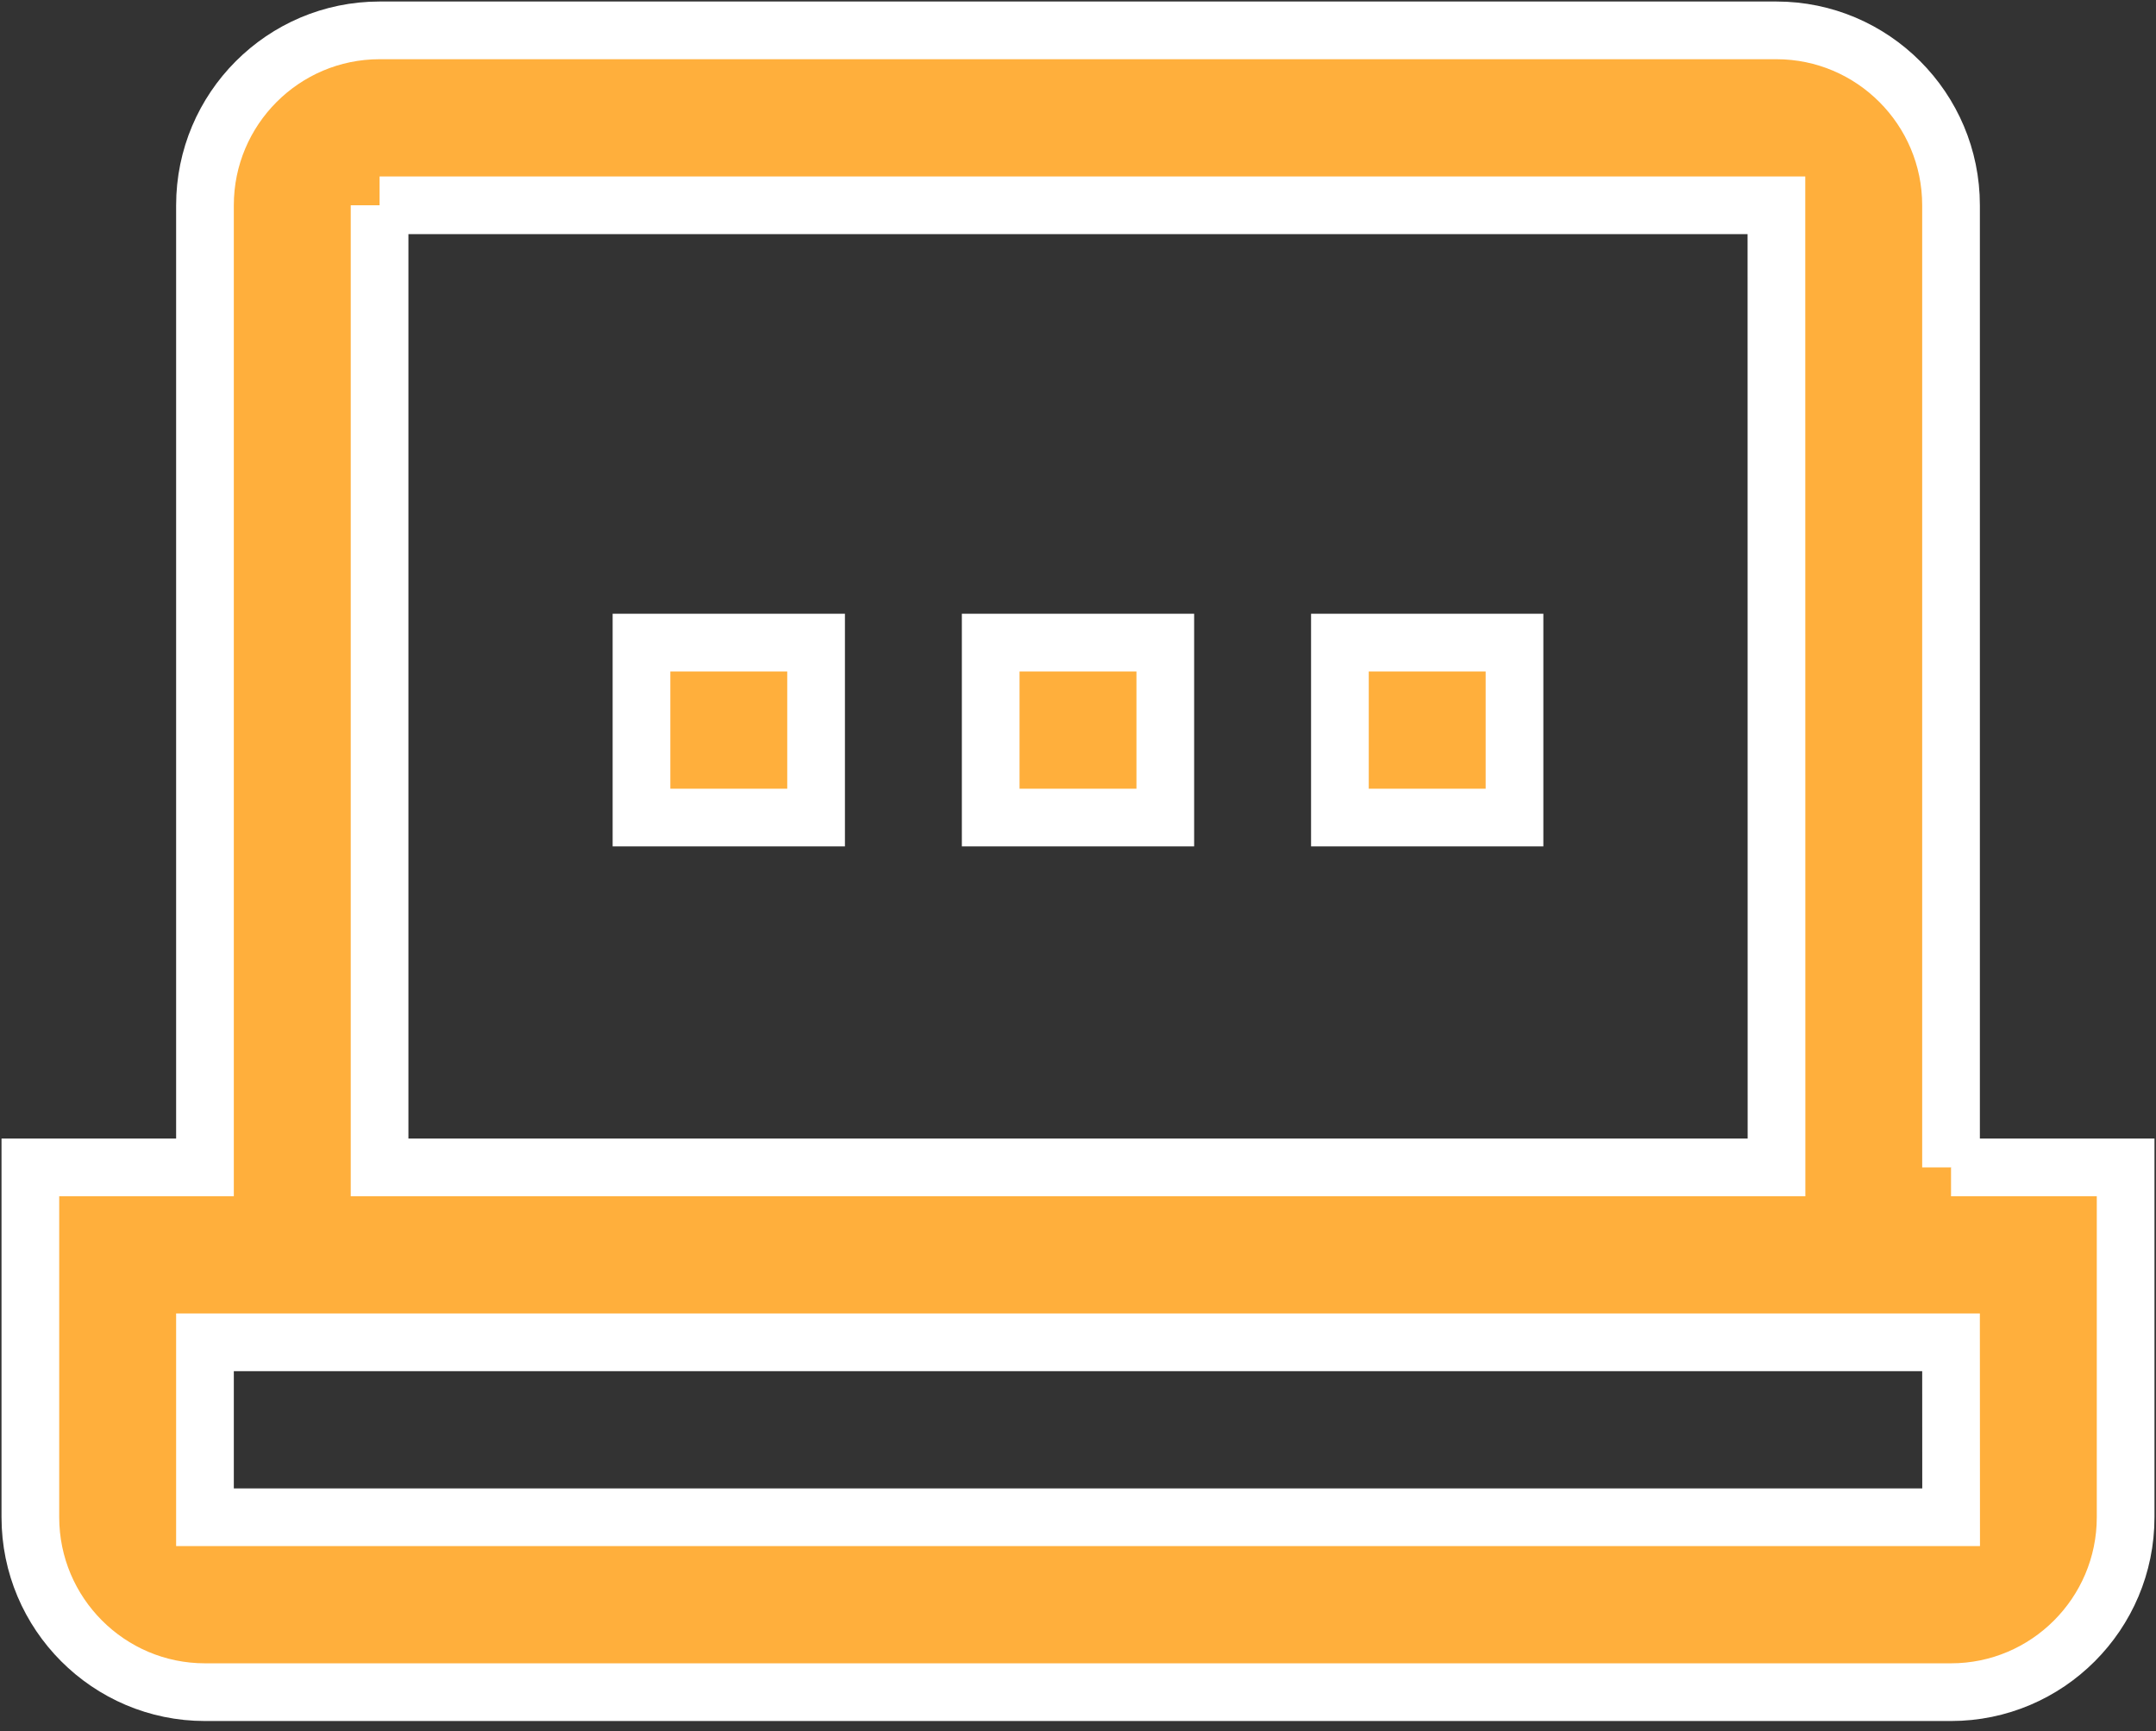 <svg width="71" height="57" viewBox="0 0 71 57" xmlns="http://www.w3.org/2000/svg"><rect x="0" y="0" width="71" height="57" fill="#333333" stroke="none"/><path d="M44.125 26.92h5.75v-5.76h-5.75v5.76zm-11.5 0h5.75v-5.76h-5.75v5.76zm-11.5 0h5.75v-5.76h-5.75v5.76zM6.75 49.96V44.2h57.5l.003 5.76H6.75zm5.75-43.2h46l.003 31.68H12.5V6.76zm51.75 31.68V6.76C64.25 3.583 61.67 1 58.5 1h-46C9.33 1 6.75 3.583 6.75 6.76v31.68H1v11.52c0 3.176 2.58 5.76 5.75 5.76h57.5c3.17 0 5.75-2.584 5.75-5.76V38.44h-5.75z" stroke="#FFF" stroke-width="1.9" fill="#FFAF3C" fill-rule="evenodd"/></svg>